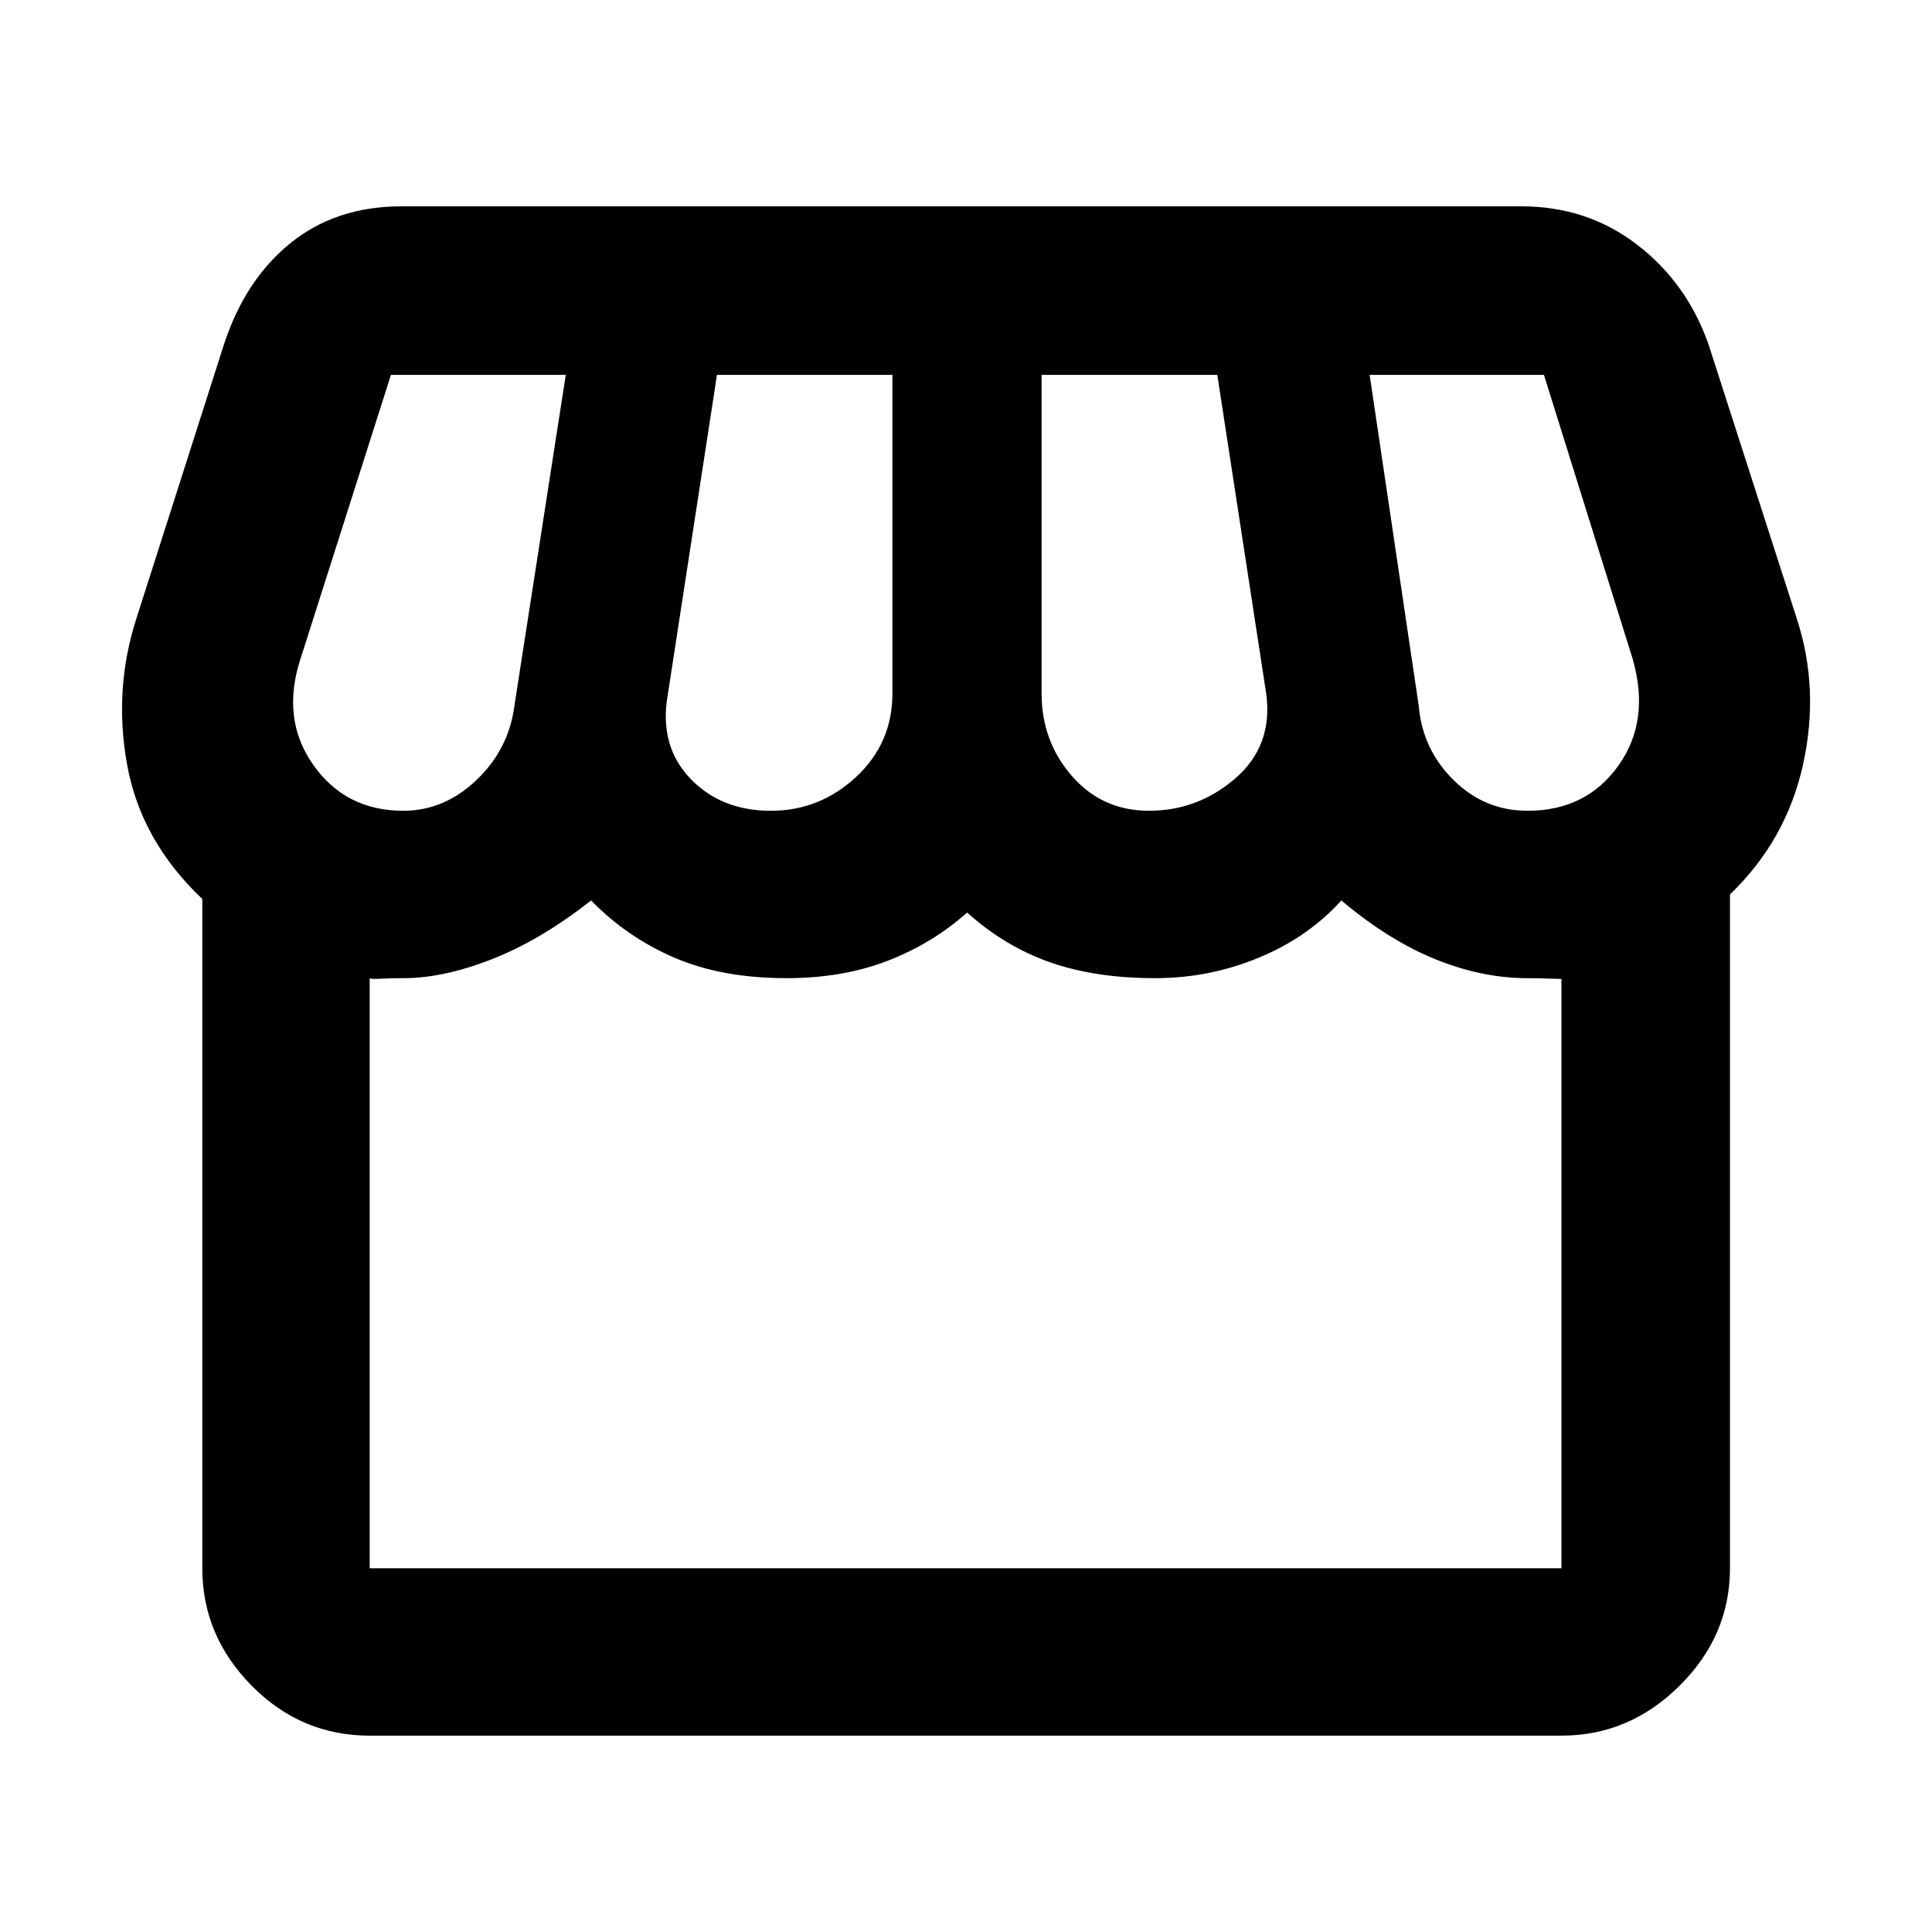 <svg xmlns="http://www.w3.org/2000/svg" height="48" viewBox="0 96 960 960" width="48"><path d="M859.609 540.435v334.826q0 33.501-25.002 58.338-25.003 24.836-58.737 24.836H183.696q-34.139 0-58.657-24.836-24.518-24.837-24.518-58.338V542.696q-30.434-28.826-37.304-66.424-6.87-37.598 4.565-72.968l43.505-136.181q10.495-32.08 33.066-50.341 22.571-18.261 55.237-18.261H755.9q32.779 0 57.549 19.044 24.769 19.044 35.464 49.435l43.87 136.304q11.435 34.87 3.152 72.522-8.283 37.652-36.326 64.609ZM570.937 498.87q24.163 0 42.765-16t15.602-41.305L604.87 282.261h-87.305v158.304q0 23.774 15.067 41.039 15.067 17.266 38.305 17.266Zm-187.853 0q24.165 0 42.258-16.766 18.093-16.765 18.093-41.539V282.261h-87.174L331.826 441.13q-4.435 25.044 10.87 41.392Q358 498.87 383.084 498.87Zm-182.691 0q20.303 0 36.303-15.218 16-15.217 18.869-36.652l25.565-164.739h-86.869l-44.87 140.869q-9.869 29.99 6.218 52.865 16.087 22.875 44.784 22.875Zm558.647 0q29.134 0 45.134-22.435t7-53.305l-44-140.869h-86.609L705 447q1.87 21.435 17.313 36.652 15.443 15.218 36.727 15.218ZM183.696 875.261H775.87V582.044q2.875.565-4.063.283-6.937-.283-13.015-.283-22.269 0-45.465-9.37-23.197-9.369-46.84-29.239-16.487 18.305-41.04 28.457-24.553 10.152-51.423 10.152-29.894 0-52.394-7.935t-41.065-24.674q-17.106 15.275-39.401 23.942-22.294 8.667-50.404 8.667-31.87 0-55.48-10.102-23.61-10.102-41.584-28.507-24.826 19.566-49.022 29.087-24.196 9.522-43.978 9.522-7 0-11.655.283-4.655.282-5.345-.283v293.217Zm592.174 0H183.696 775.87Z"/></svg>